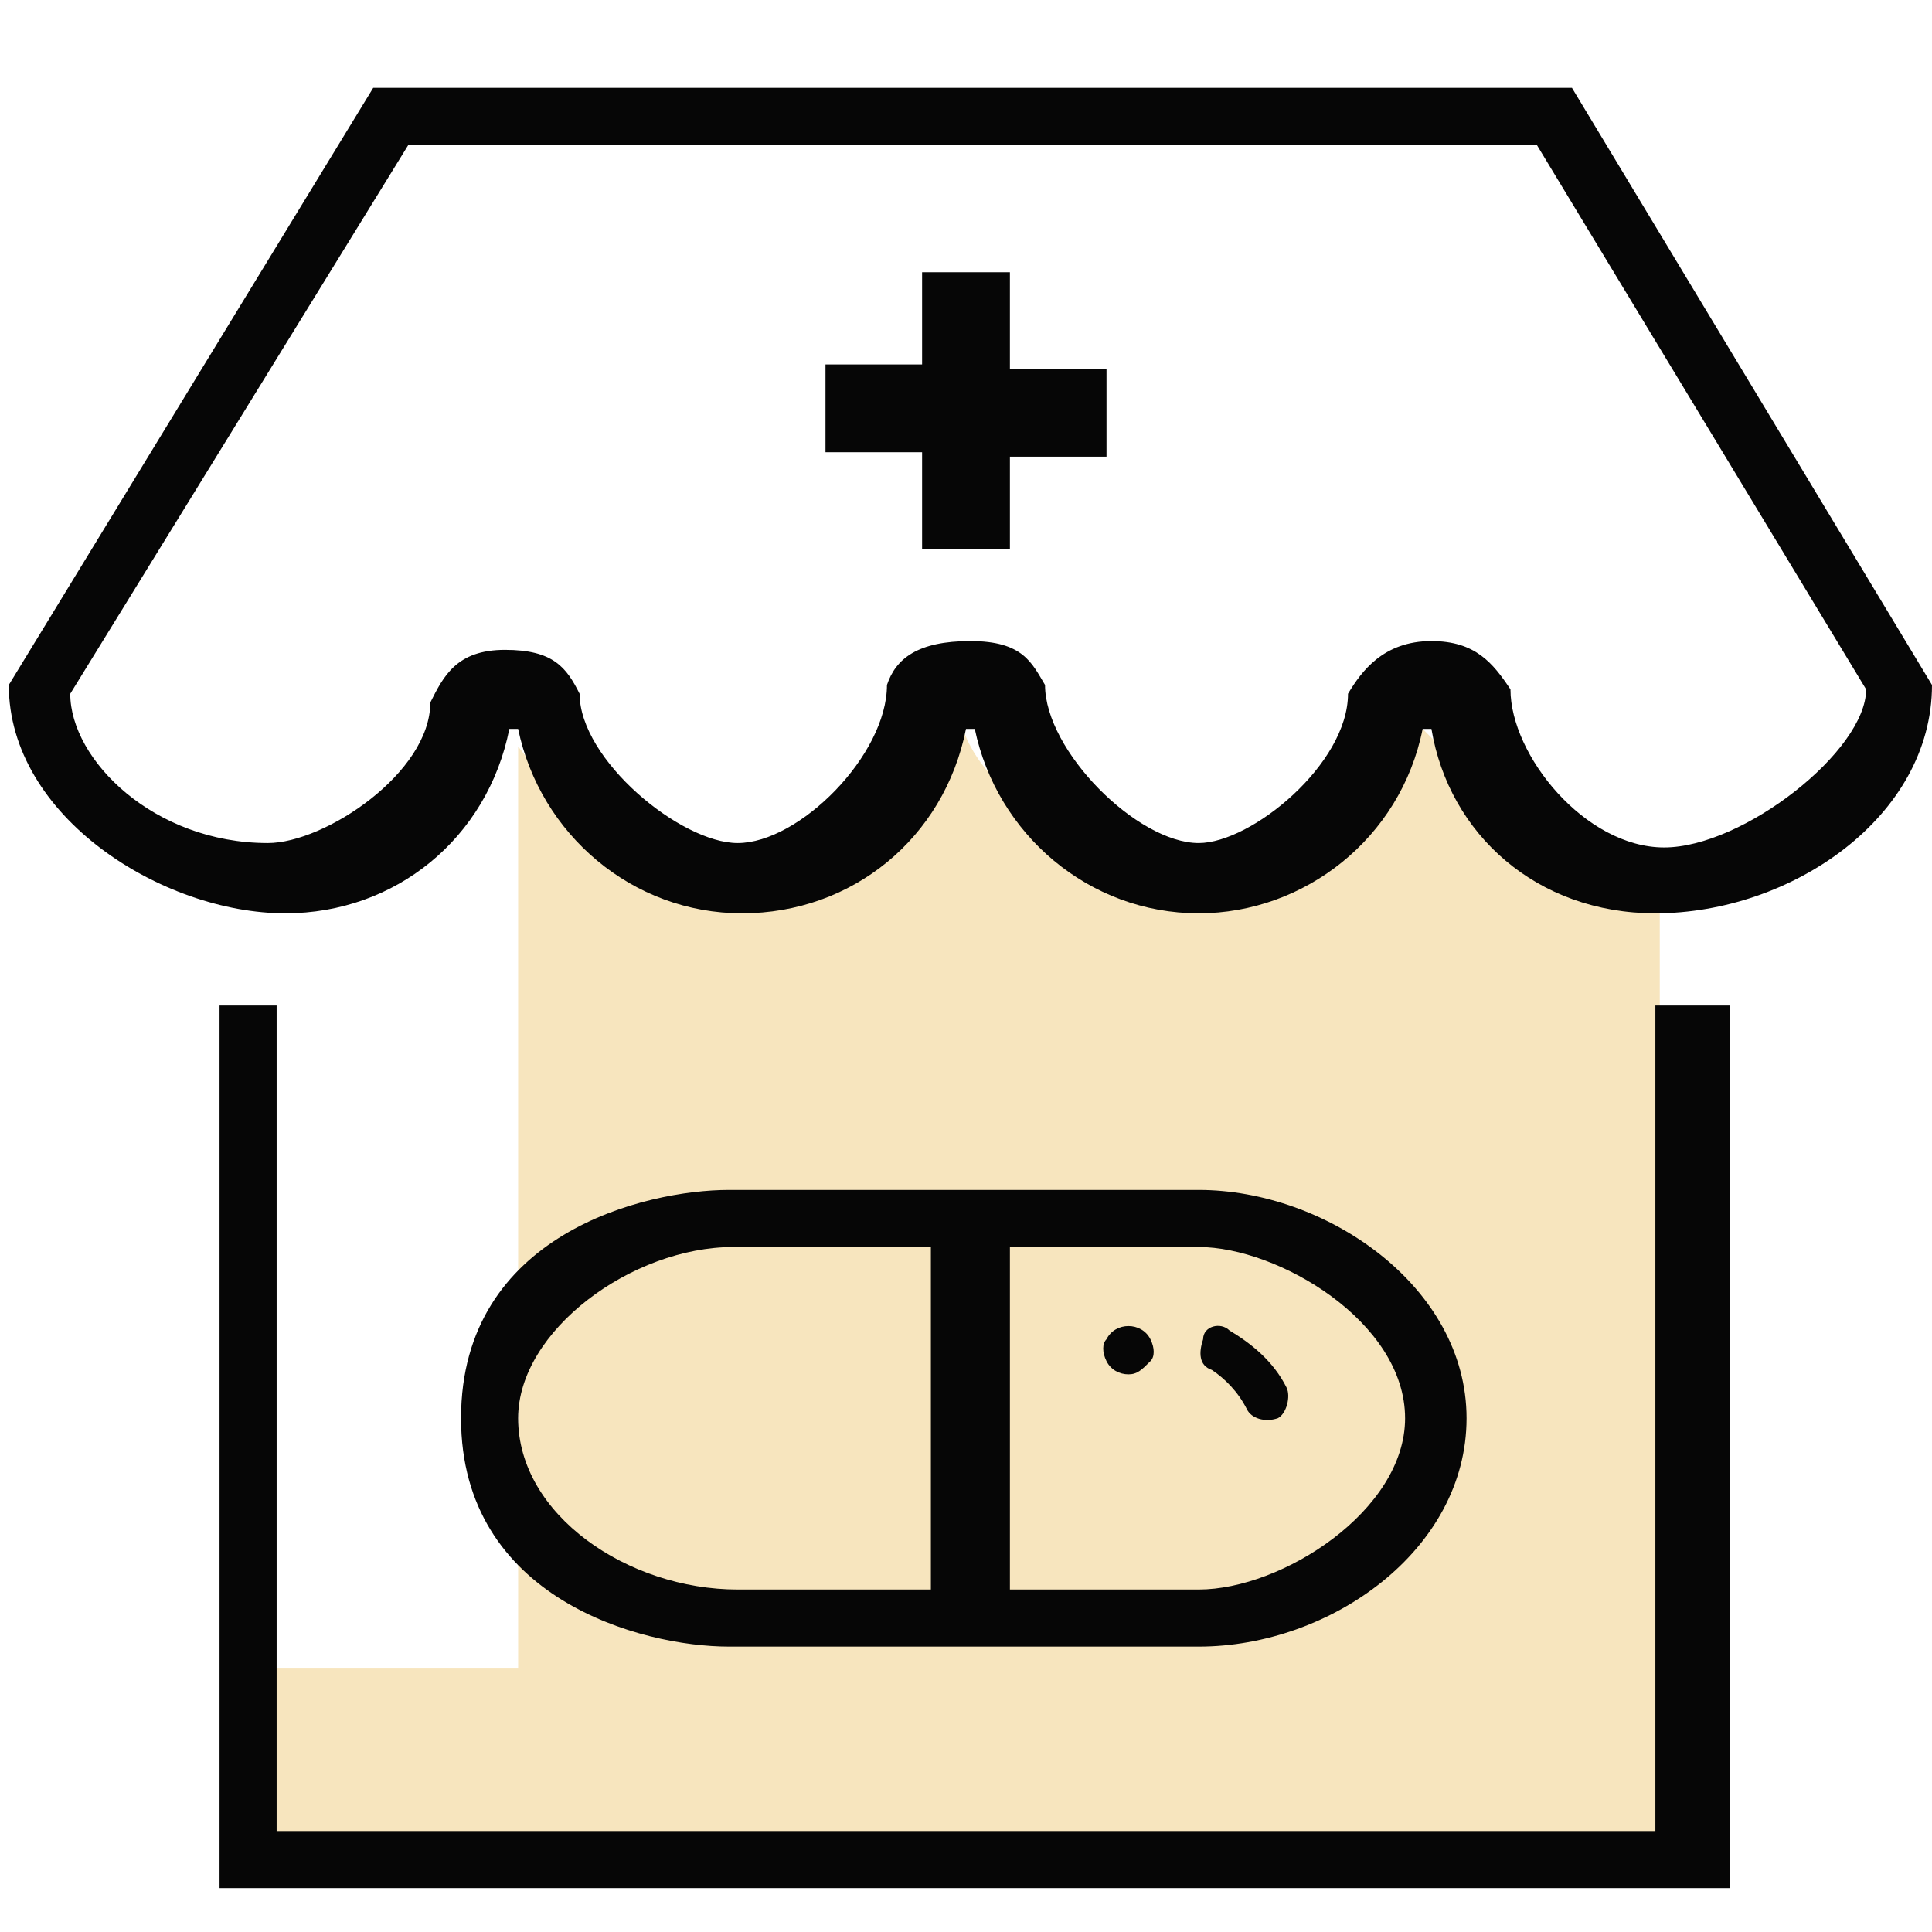 <?xml version="1.0" standalone="no"?><!DOCTYPE svg PUBLIC "-//W3C//DTD SVG 1.1//EN" "http://www.w3.org/Graphics/SVG/1.1/DTD/svg11.dtd"><svg t="1760599791366" class="icon" viewBox="0 0 1024 1024" version="1.1" xmlns="http://www.w3.org/2000/svg" p-id="14967" xmlns:xlink="http://www.w3.org/1999/xlink" width="200" height="200"><path d="M181.527 884.364h93.091V395.636s69.818 93.091 116.364 69.818 116.364-93.091 116.364-93.091 0 46.545 69.818 69.818 116.364 0 162.909-69.818l69.818 69.818c23.273 23.273 69.818 23.273 69.818 23.273v512h-744.727v-93.091h46.545z" fill="#F7E5BE" p-id="14968"></path><path d="M877.382 484.073c-62.836 0-109.382-41.891-118.691-97.745h-4.655c-11.636 58.182-62.836 97.745-118.691 97.745-58.182 0-107.055-41.891-118.691-97.745H512c-11.636 58.182-60.509 97.745-118.691 97.745-58.182 0-107.055-41.891-118.691-97.745h-4.655c-11.636 58.182-60.509 97.745-118.691 97.745-65.164 0-146.618-51.2-146.618-121.018L197.818 46.545h635.345L1024 363.055c0 69.818-74.473 121.018-146.618 121.018zM814.545 76.8H216.436L37.236 367.709c0 34.909 44.218 79.127 104.727 79.127 30.255 0 86.109-37.236 86.109-74.473 6.982-13.964 13.964-27.927 39.564-27.927s32.582 9.309 39.564 23.273c0 34.909 53.527 79.127 83.782 79.127 32.582 0 79.127-46.545 79.127-83.782 4.655-13.964 16.291-23.273 44.218-23.273s32.582 11.636 39.564 23.273c0 34.909 48.873 83.782 81.455 83.782 27.927 0 79.127-41.891 79.127-79.127 6.982-11.636 18.618-27.927 44.218-27.927 23.273 0 32.582 11.636 41.891 25.6 0 34.909 39.564 83.782 81.455 83.782s107.055-51.2 107.055-83.782L814.545 76.8z m-279.273 214.109h-46.545v-51.2h-51.2v-46.545H488.727V144.291h46.545v51.2h51.2v46.545H535.273v48.873z m-25.6 581.818h-123.345c-46.545 0-141.964-25.6-141.964-121.018 0-97.745 97.745-121.018 141.964-121.018h249.018c67.491 0 141.964 51.2 141.964 121.018s-72.145 121.018-141.964 121.018h-125.673z m-121.018-211.782c-53.527 0-114.036 44.218-114.036 90.764 0 51.2 58.182 90.764 116.364 90.764h102.4v-181.527h-104.727zM744.727 751.709c0-51.2-67.491-90.764-109.382-90.764H535.273v181.527h100.073c44.218 0 109.382-41.891 109.382-90.764z m-93.091-46.545c11.636 6.982 23.273 16.291 30.255 30.255 2.327 4.655 0 13.964-4.655 16.291-6.982 2.327-13.964 0-16.291-4.655-4.655-9.309-11.636-16.291-18.618-20.945-6.982-2.327-6.982-9.309-4.655-16.291 0-6.982 9.309-9.309 13.964-4.655z m-53.527 23.273c-4.655 0-9.309-2.327-11.636-6.982-2.327-4.655-2.327-9.309 0-11.636 2.327-4.655 6.982-6.982 11.636-6.982s9.309 2.327 11.636 6.982c2.327 4.655 2.327 9.309 0 11.636-4.655 4.655-6.982 6.982-11.636 6.982zM146.618 970.473h730.764V532.945h39.564V1000.727H116.364V532.945h30.255v437.527z m0 0" fill="#060606" p-id="14969"></path></svg>